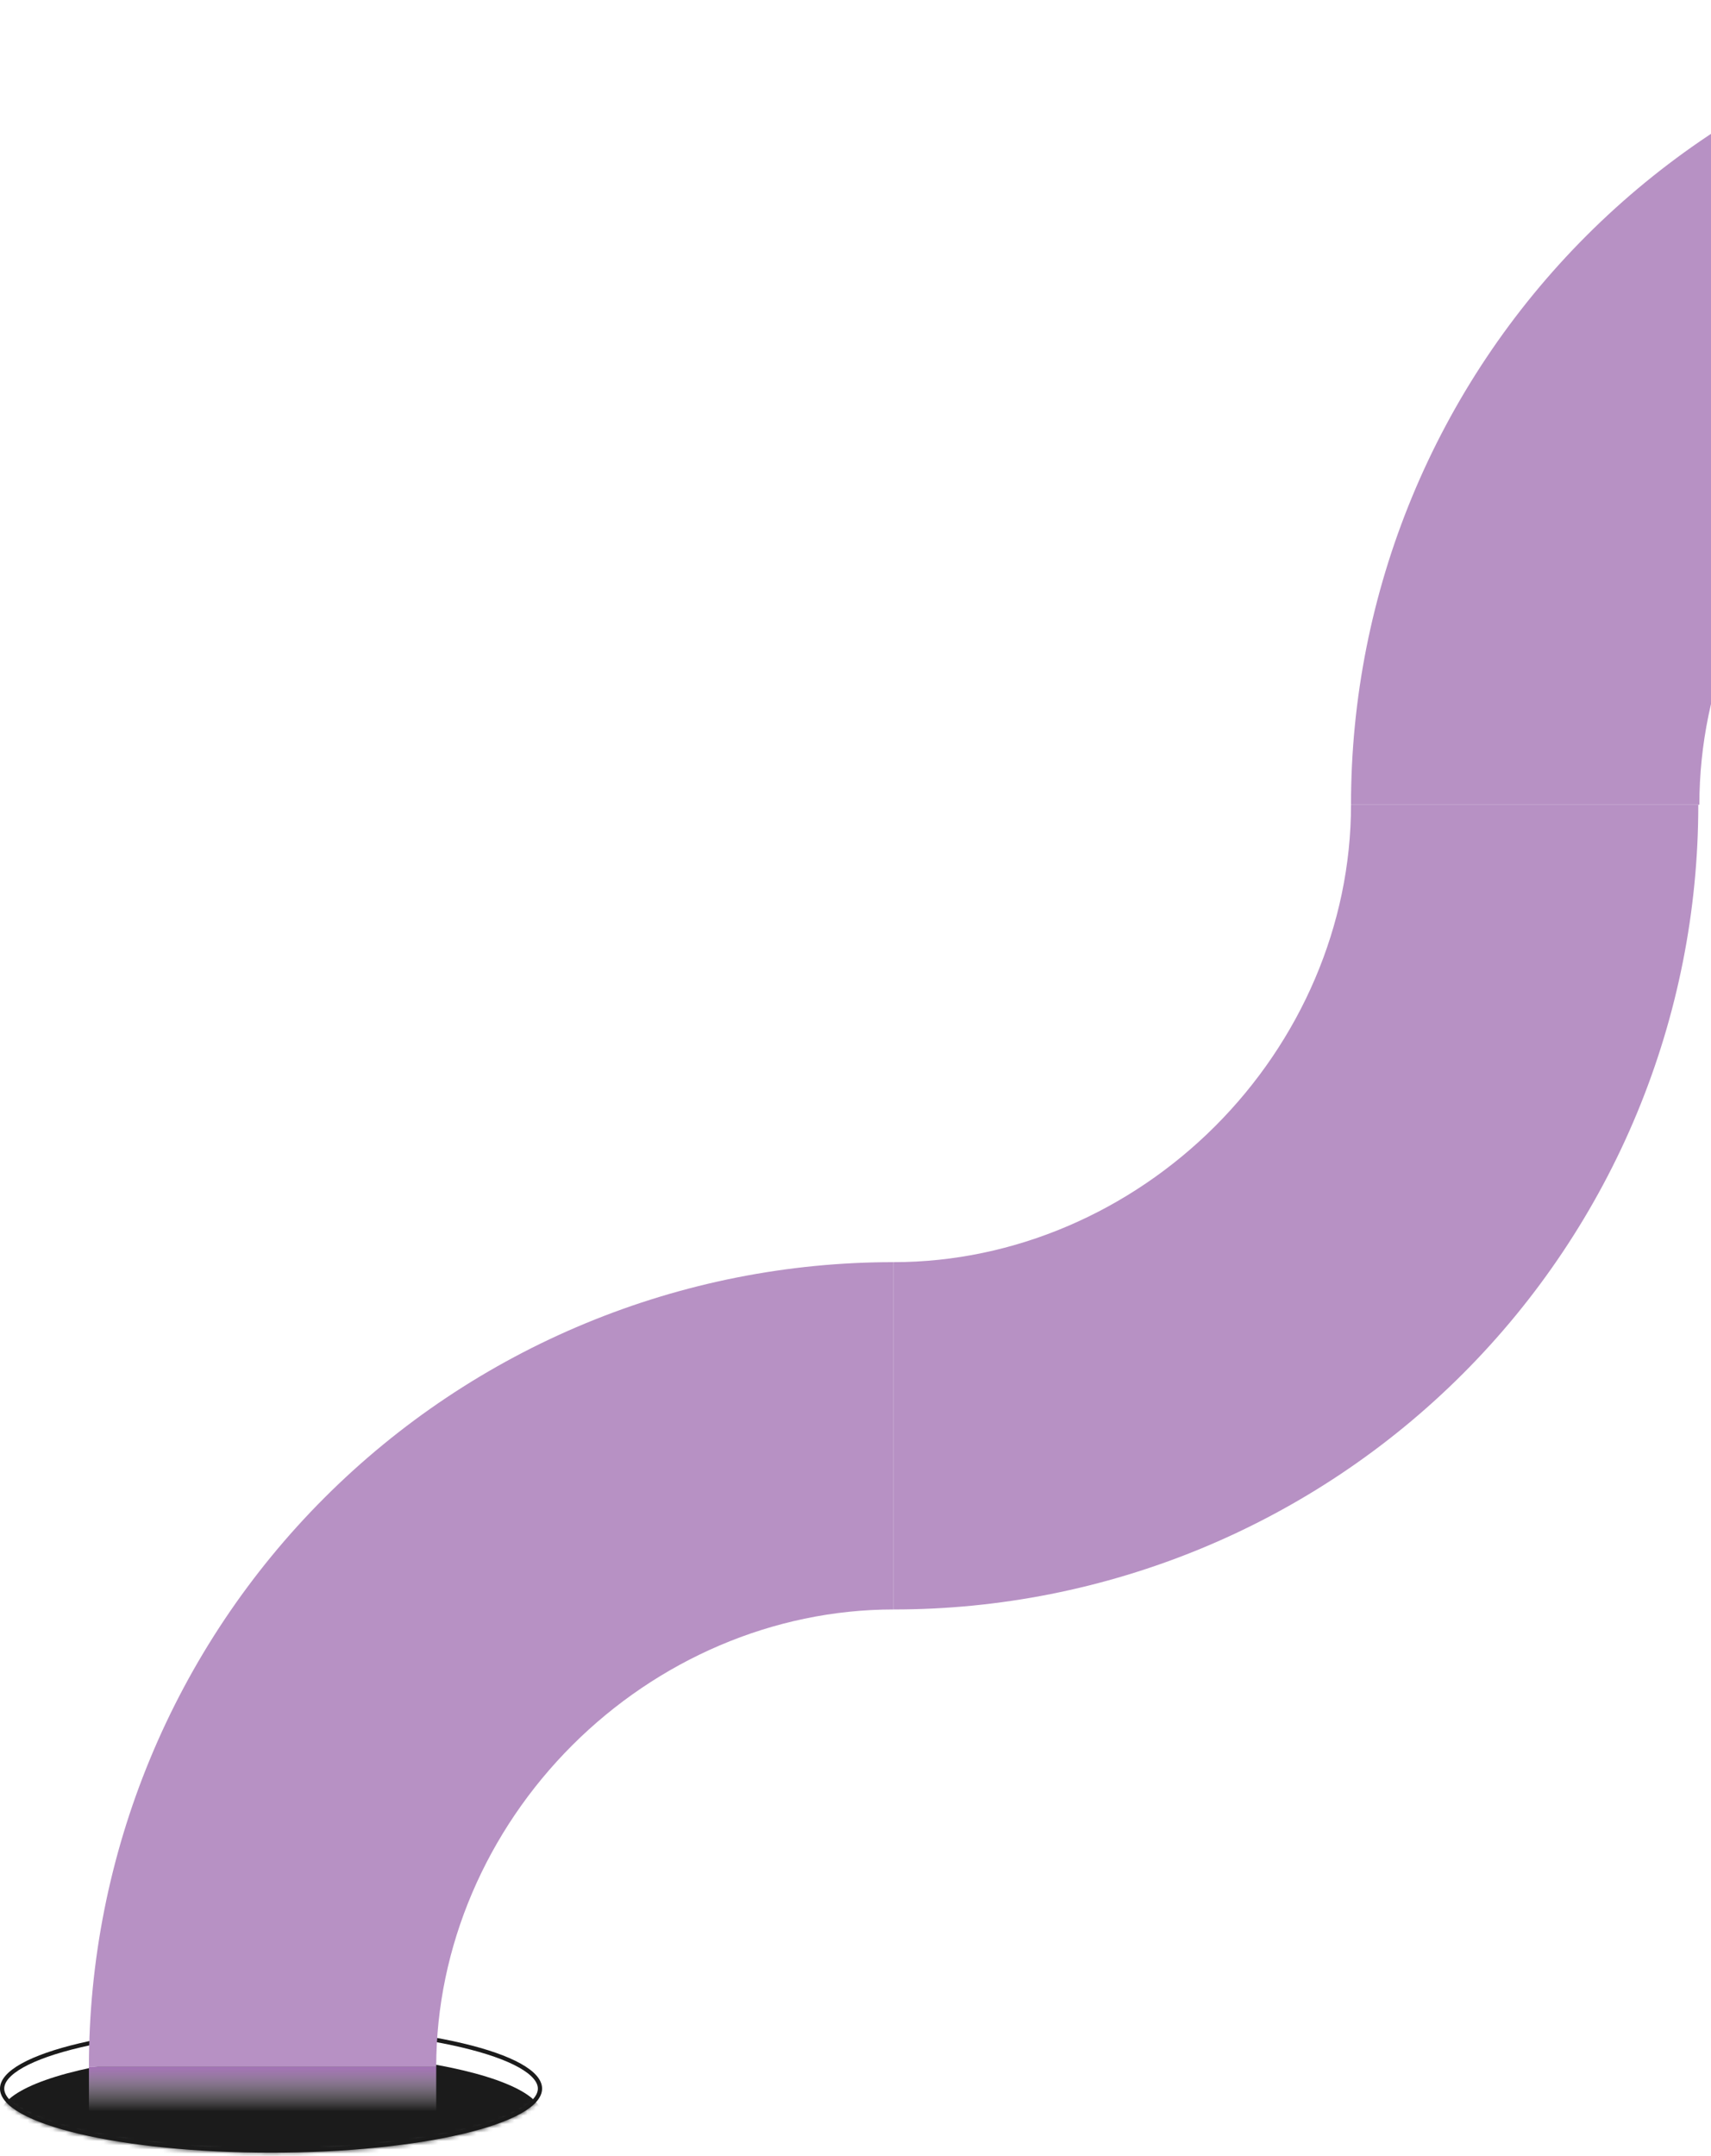 <svg width="404" height="509" viewBox="0 0 404 509" fill="none" xmlns="http://www.w3.org/2000/svg">
<path d="M509 4.53821e-05L508.857 82.256C480.386 82.256 453.224 93.96 433.092 114.092C412.96 134.224 401.256 161.529 401.256 190L319 190C318.986 165.045 323.891 140.332 333.435 117.274C342.978 94.216 356.973 73.265 374.619 55.619C392.265 37.973 413.216 23.979 436.274 14.435C459.332 4.891 484.045 -0.014 509 4.53821e-05Z" fill="#B791C4"/>
<path d="M210.999 380L210.999 298C239.47 298 266.775 286.04 286.907 265.908C307.039 245.776 319 218.471 319 190L400.999 190C401.013 214.955 396.108 239.668 386.565 262.726C377.021 285.784 363.026 306.735 345.38 324.381C327.735 342.027 306.784 356.022 283.726 365.565C260.668 375.109 235.955 380.014 210.999 380Z" fill="#B791C4"/>
<path d="M0.5 493.129C0.5 491.339 2.051 489.477 5.273 487.676C8.454 485.899 13.089 484.282 18.86 482.918C30.394 480.191 46.354 478.5 64 478.5C81.646 478.5 97.606 480.191 109.14 482.918C114.911 484.282 119.546 485.899 122.727 487.676C125.949 489.477 127.5 491.339 127.5 493.129C127.5 494.918 125.949 496.78 122.727 498.581C119.546 500.358 114.911 501.975 109.14 503.339C97.606 506.066 81.646 507.757 64 507.757C46.354 507.757 30.394 506.066 18.86 503.339C13.089 501.975 8.454 500.358 5.273 498.581C2.051 496.78 0.5 494.918 0.5 493.129Z" stroke="#1B1B1B"/>
<mask id="mask0_986_1092" style="mask-type:alpha" maskUnits="userSpaceOnUse" x="0" y="478" width="128" height="31">
<ellipse cx="64" cy="493.129" rx="64" ry="15.129" transform="rotate(180 64 493.129)" fill="#C4C4C4"/>
</mask>
<g mask="url(#mask0_986_1092)">
<ellipse cx="64" cy="499.499" rx="64" ry="15.129" transform="rotate(180 64 499.499)" fill="#1B1B1B"/>
<path d="M103 488H21V502H103V488Z" fill="url(#paint0_linear_986_1092)"/>
</g>
<path d="M211 298L211 380C182.529 380 155.224 391.96 135.092 412.092C114.96 432.224 102.999 459.529 102.999 488L21 488C20.986 463.045 25.891 438.332 35.434 415.274C44.978 392.216 58.973 371.265 76.619 353.619C94.264 335.973 115.215 321.978 138.273 312.435C161.331 302.891 186.045 297.986 211 298Z" fill="#B791C4"/>
<defs>
<linearGradient id="paint0_linear_986_1092" x1="62" y1="488" x2="62" y2="498.5" gradientUnits="userSpaceOnUse">
<stop stop-color="#A473B6"/>
<stop offset="1" stop-color="white" stop-opacity="0"/>
</linearGradient>
</defs>
</svg>
